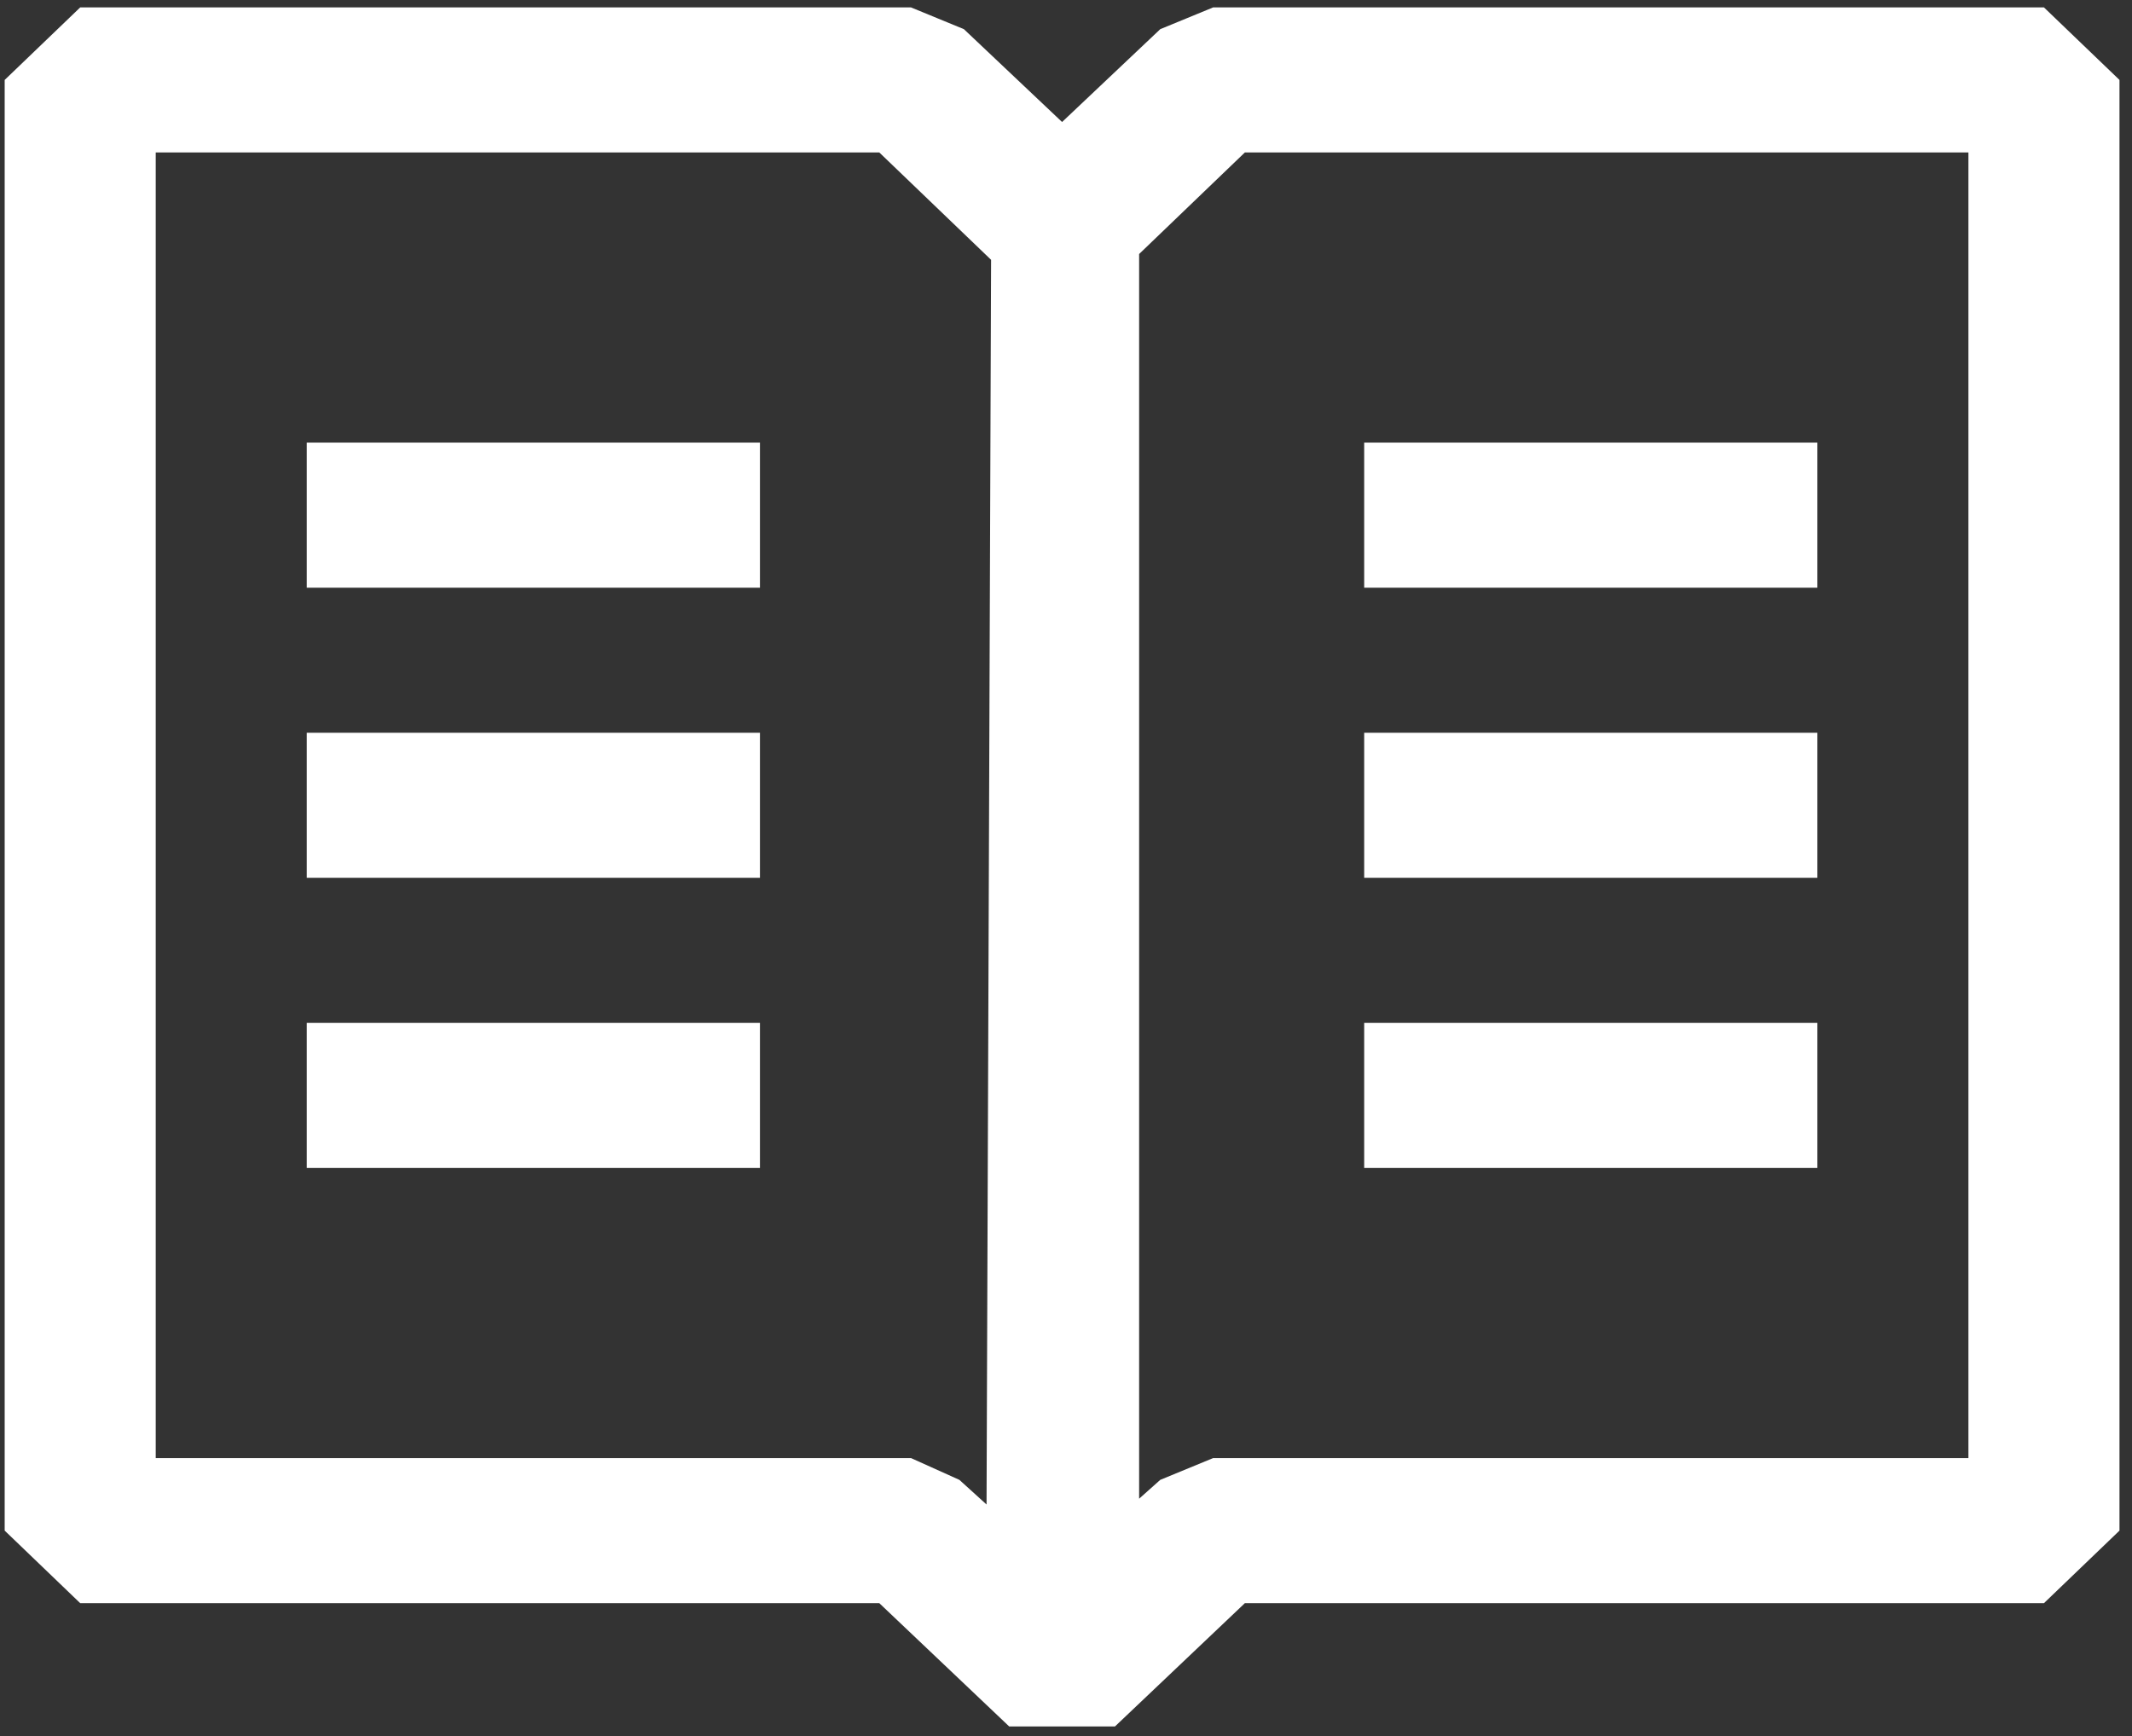 <svg width="124" height="101" viewBox="0 0 124 101" fill="none" xmlns="http://www.w3.org/2000/svg">
<rect x="0" y="0" width="124" height="101" fill="#333333" stroke="none"/>
<path fill-rule="evenodd" clip-rule="evenodd" d="M118.879 0.431L70.558 0.431L67.483 1.696L61.772 7.097L56.061 1.696L52.986 0.431L4.665 0.431L0.272 4.65L0.272 89.038L4.665 93.258H51.141L58.697 100.431H64.847L72.403 93.258H118.879L123.272 89.038V4.65L118.879 0.431ZM57.379 87.519L55.798 86.085L52.986 84.819H9.058L9.058 8.869L51.141 8.869L57.643 15.114L57.379 87.519ZM114.486 84.819H70.558L67.483 86.085L66.253 87.182V14.777L72.403 8.869L114.486 8.869V84.819ZM44.2 25.747L17.843 25.747L17.843 34.186H44.2V25.747ZM44.2 59.502H17.843V67.941H44.2L44.2 59.502ZM17.843 42.625H44.2V51.064H17.843V42.625ZM105.701 25.747L79.343 25.747V34.186H105.701V25.747ZM79.343 42.625H105.701V51.064H79.343V42.625ZM79.343 59.502H105.701V67.941H79.343V59.502Z" fill="white"/>
</svg>
